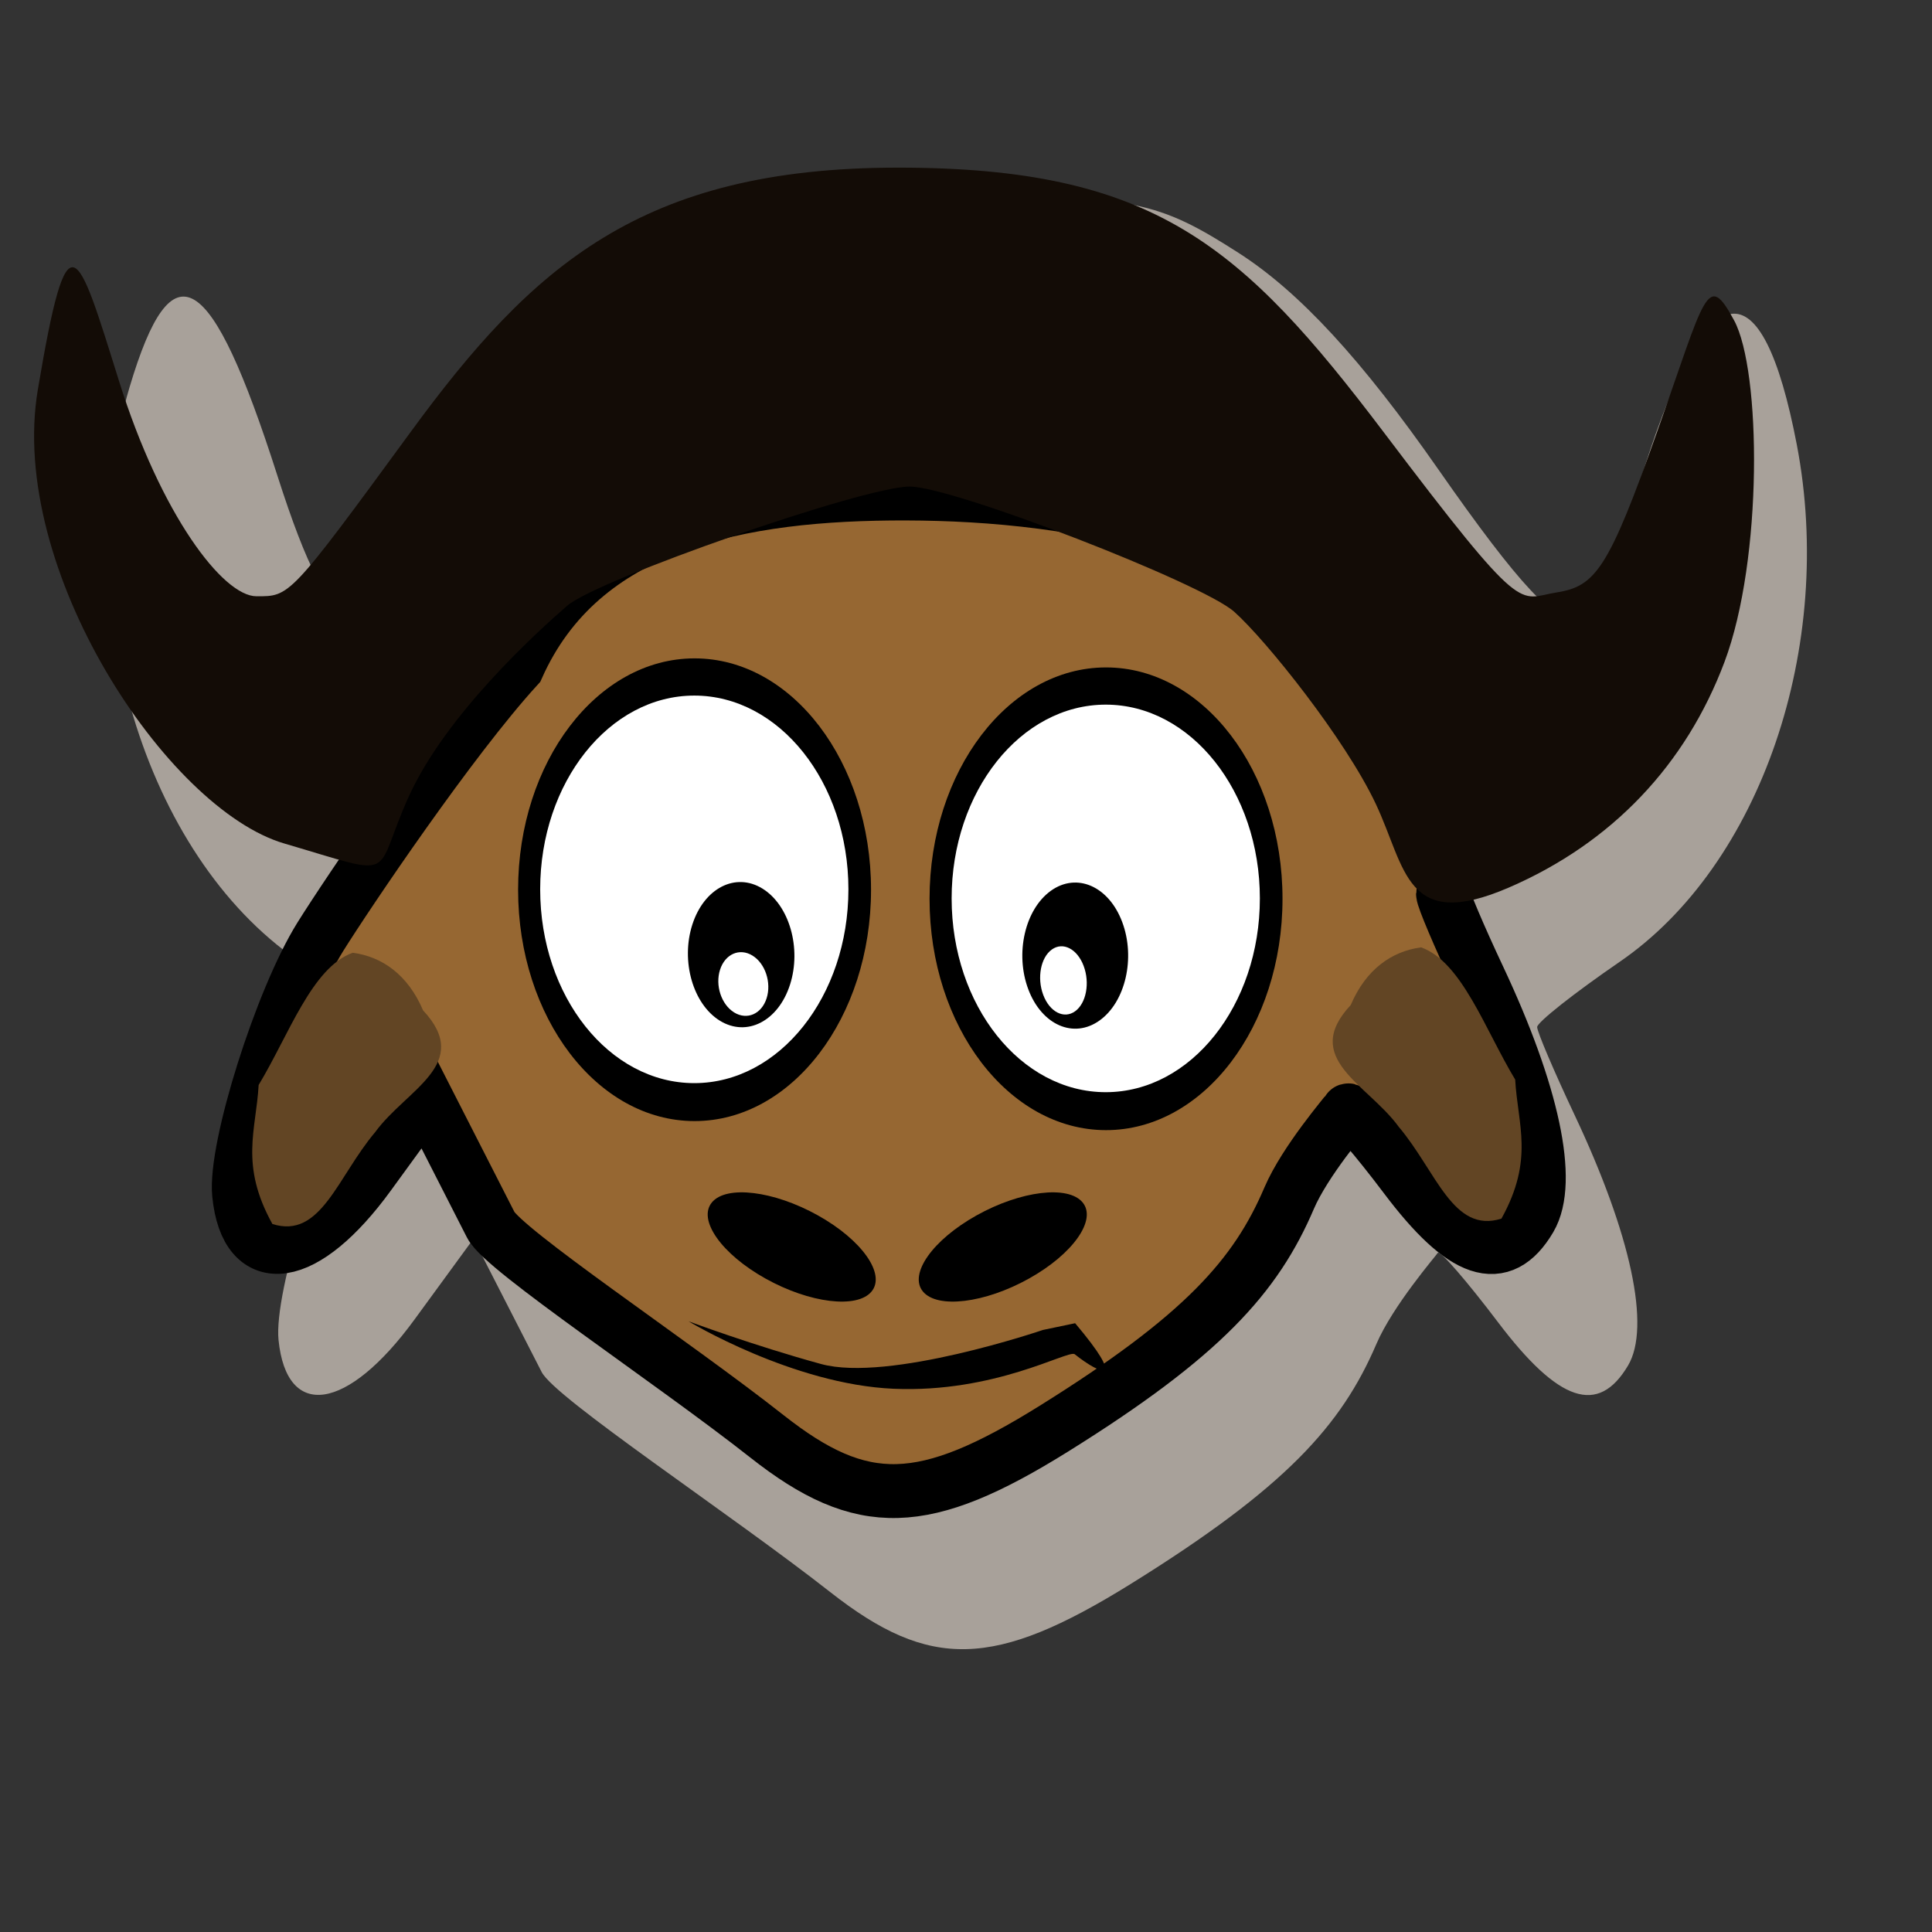 <?xml version="1.0" encoding="UTF-8" standalone="no"?>
<!-- Created with Sodipodi ("http://www.sodipodi.com/") -->
<svg
   xmlns:dc="http://purl.org/dc/elements/1.1/"
   xmlns:cc="http://web.resource.org/cc/"
   xmlns:rdf="http://www.w3.org/1999/02/22-rdf-syntax-ns#"
   xmlns:svg="http://www.w3.org/2000/svg"
   xmlns="http://www.w3.org/2000/svg"
   xmlns:xlink="http://www.w3.org/1999/xlink"
   xmlns:sodipodi="http://inkscape.sourceforge.net/DTD/sodipodi-0.dtd"
   xmlns:inkscape="http://www.inkscape.org/namespaces/inkscape"
   inkscape:version="0.41"
   sodipodi:docname="emacs.svg"
   sodipodi:docbase="/home/marco/.icons/Toon/scalable/apps"
   height="72pt"
   width="72pt"
   sodipodi:version="0.32"
   id="svg548">
  <rect width="100%" height="100%" fill="#333333" stroke="none"/>
  <defs
     id="defs550">
    <linearGradient
       id="linearGradient564">
      <stop
         id="stop565"
         offset="0"
         style="stop-color:#ffffff;stop-opacity:1;" />
      <stop
         id="stop566"
         offset="1"
         style="stop-color:#a6a5a5;stop-opacity:1;" />
    </linearGradient>
    <radialGradient
       gradientTransform="scale(1,1)"
       spreadMethod="pad"
       gradientUnits="objectBoundingBox"
       r="0.836"
       fy="0.07"
       fx="0.113"
       cy="0.07"
       cx="0.113"
       id="radialGradient567"
       xlink:href="#linearGradient564" />
  </defs>
  <sodipodi:namedview
     inkscape:current-layer="svg548"
     inkscape:window-y="26"
     inkscape:window-x="0"
     inkscape:window-height="689"
     inkscape:window-width="1024"
     inkscape:cy="45.000000"
     inkscape:cx="45.000000"
     inkscape:zoom="5.6888889"
     id="base" />
  <path
     sodipodi:nodetypes="ccccccccccccccccccccccccccc"
     id="path1350"
     d="M 41.262,79.116 C 36.347,75.258 27.558,69.461 26.914,68.174 L 23.526,61.556 L 20.59,65.575 C 17.261,70.132 14.246,70.582 13.84,66.584 C 13.596,64.19 16.036,56.487 18.059,53.262 C 19.46,51.028 19.579,51.218 14.431,47.46 C 6.94,41.991 3.394,29.453 6.444,19.22 C 8.55,12.153 10.479,13.311 13.78,23.624 C 15.254,28.227 16.316,30.241 17.272,30.241 C 18.027,30.241 20.984,26.938 23.842,22.9 C 27.379,17.903 30.509,14.621 33.64,12.623 C 37.896,9.907 38.949,9.689 47.695,9.716 C 56.305,9.743 57.541,9.997 61.541,12.564 C 64.567,14.506 67.659,17.858 71.48,23.338 C 75.491,29.089 77.378,31.103 78.296,30.609 C 78.994,30.234 80.537,26.892 81.724,23.183 C 84.839,13.449 87.545,13.056 89.28,22.084 C 91.206,32.116 87.486,42.989 80.483,47.791 C 78.227,49.339 76.38,50.798 76.38,51.033 C 76.38,51.268 77.219,53.237 78.243,55.408 C 81.05,61.358 82.028,65.94 80.899,67.848 C 79.42,70.345 77.452,69.69 74.43,65.694 C 72.883,63.649 71.538,62.1 71.442,62.254 C 71.347,62.407 69.21,64.875 68.389,66.789 C 66.659,70.82 63.898,73.915 56.171,78.714 C 49.413,82.911 46.206,82.997 41.262,79.116 z "
     style="fill:#a8a19a" />
  <path
     transform="matrix(0.954,0,0,0.954,4.864,2.126)"
     id="path589"
     d="M 57.44 58.852 L 60.12 63.038 L 59.45 56.675 L 57.44 58.852 z "
     style="fill:#000000;fill-rule:evenodd;stroke:none;stroke-opacity:1;stroke-width:1pt;stroke-linejoin:miter;stroke-linecap:butt;fill-opacity:1;" />
  <path
     sodipodi:nodetypes="ccccccccccccccccc"
     id="path1374"
     d="M 38.111,71.373 C 33.41,67.668 25.002,62.102 24.387,60.866 L 21.146,54.512 L 18.338,58.371 C 15.154,62.747 12.27,63.179 11.881,59.34 C 11.648,57.041 13.982,49.645 15.917,46.548 C 17.257,44.403 22.411,36.747 25.711,33.138 C 28.892,26.02 36.694,24.496 45.06,24.522 C 53.295,24.548 65.346,26.231 70.586,35.696 C 73.202,42.408 71.702,44.182 71.702,44.408 C 71.702,44.634 72.503,46.525 73.483,48.609 C 76.168,54.322 77.104,58.722 76.023,60.553 C 74.609,62.951 72.726,62.322 69.836,58.486 C 68.356,56.522 67.07,55.035 66.978,55.182 C 66.887,55.329 64.843,57.699 64.057,59.536 C 62.403,63.408 59.762,66.379 52.371,70.987 C 45.907,75.017 42.84,75.1 38.111,71.373 z "
     style="fill:#966732;fill-opacity:1;stroke:#000000;stroke-width:2.678;stroke-miterlimit:4;stroke-opacity:1" />
  <path
     id="path581"
     d="M 63.727,44.66 C 63.727,51.006 59.798,56.156 54.958,56.156 C 50.118,56.156 46.189,51.006 46.189,44.66 C 46.189,38.314 50.118,33.164 54.958,33.164 C 59.798,33.164 63.727,38.314 63.727,44.66 z "
     style="font-size:12;fill-rule:evenodd;stroke-width:1pt" />
  <path
     id="path568"
     d="M 62.602,44.641 C 62.602,49.956 59.171,54.27 54.944,54.27 C 50.717,54.27 47.286,49.956 47.286,44.641 C 47.286,39.326 50.717,35.013 54.944,35.013 C 59.171,35.013 62.602,39.326 62.602,44.641 z "
     style="font-size:12;fill:#ffffff;fill-rule:evenodd;stroke-width:1pt" />
  <path
     id="path569"
     d="M 52.217,44.262 C 53.505,43.339 55.093,44.033 55.761,45.812 C 56.43,47.59 55.927,49.783 54.639,50.706 C 53.351,51.63 51.764,50.936 51.095,49.157 C 50.426,47.378 50.929,45.186 52.217,44.262 z "
     style="font-size:12;fill:#000000;fill-opacity:1;fill-rule:evenodd;stroke-width:1pt" />
  <path
     id="path571"
     d="M 52.265,47.181 C 52.819,46.783 53.528,47.149 53.846,47.996 C 54.165,48.844 53.974,49.854 53.419,50.251 C 52.865,50.649 52.157,50.284 51.838,49.436 C 51.519,48.589 51.711,47.578 52.265,47.181 z "
     style="font-size:12;fill:#ffffff;fill-rule:evenodd;stroke-width:1pt" />
  <path
     id="path1354"
     d="M 43.281,44.21 C 43.281,50.556 39.353,55.706 34.513,55.706 C 29.672,55.706 25.744,50.556 25.744,44.21 C 25.744,37.864 29.672,32.714 34.513,32.714 C 39.353,32.714 43.281,37.864 43.281,44.21 z "
     style="font-size:12;fill-rule:evenodd;stroke-width:1pt" />
  <path
     id="path1356"
     d="M 42.157,44.191 C 42.157,49.506 38.726,53.82 34.499,53.82 C 30.272,53.82 26.841,49.506 26.841,44.191 C 26.841,38.876 30.272,34.563 34.499,34.563 C 38.726,34.563 42.157,38.876 42.157,44.191 z "
     style="font-size:12;fill:#ffffff;fill-rule:evenodd;stroke-width:1pt" />
  <path
     id="path1358"
     d="M 34.402,45.941 C 34.986,44.129 36.546,43.328 37.885,44.153 C 39.224,44.978 39.837,47.119 39.254,48.931 C 38.67,50.743 37.11,51.544 35.771,50.719 C 34.432,49.894 33.819,47.754 34.402,45.941 z "
     style="font-size:12;fill:#000000;fill-opacity:1;fill-rule:evenodd;stroke-width:1pt" />
  <path
     id="path1360"
     d="M 35.779,48.183 C 36.03,47.403 36.752,47.089 37.39,47.482 C 38.028,47.875 38.342,48.828 38.091,49.608 C 37.84,50.388 37.118,50.701 36.48,50.308 C 35.842,49.915 35.528,48.963 35.779,48.183 z "
     style="font-size:12;fill:#ffffff;fill-rule:evenodd;stroke-width:1pt" />
  <path
     sodipodi:nodetypes="czzzzzzzzzzzzzzzzz"
     id="path1372"
     d="M 68.363,39.947 C 66.854,36.743 62.922,31.818 61.325,30.396 C 59.727,28.975 47.44,24.208 45.222,24.177 C 43.004,24.146 29.7,28.781 28.183,30.099 C 26.666,31.416 22.153,35.514 20.309,39.586 C 18.464,43.658 19.938,43.615 14.123,41.912 C 8.307,40.208 0.383,28.274 1.878,19.374 C 3.373,10.474 3.811,12.207 5.904,18.902 C 7.998,25.597 11.087,29.628 12.743,29.628 C 14.398,29.628 14.354,29.739 20.399,21.473 C 26.444,13.207 31.875,8.337 44.601,8.33 C 57.327,8.324 61.707,12.16 68.77,21.495 C 75.833,30.83 75.402,29.74 77.345,29.438 C 79.289,29.136 79.935,28.25 82.342,21.456 C 84.748,14.663 84.82,13.419 86.168,15.922 C 87.516,18.425 87.605,27.79 85.69,32.89 C 83.774,37.991 80.112,41.881 74.971,44.103 C 69.83,46.324 69.872,43.151 68.363,39.947 z "
     style="fill:#130c06" />
  <path
     id="path2135"
     d="M 48.529,60.39 C 46.339,61.612 45.144,63.308 45.86,64.175 C 46.577,65.042 48.936,64.755 51.126,63.533 C 53.316,62.311 54.511,60.615 53.795,59.748 C 53.078,58.88 50.719,59.168 48.529,60.39 z "
     style="font-size:12;fill-rule:evenodd;stroke-width:1pt" />
  <path
     id="path2137"
     d="M 40.638,60.39 C 42.828,61.612 44.024,63.308 43.307,64.175 C 42.59,65.042 40.231,64.755 38.041,63.533 C 35.852,62.311 34.656,60.615 35.373,59.748 C 36.089,58.88 38.448,59.168 40.638,60.39 z "
     style="font-size:12;fill-rule:evenodd;stroke-width:1pt" />
  <path
     sodipodi:nodetypes="ccccccc"
     id="path556"
     d="M 51.821,66.085 C 51.821,66.085 44.159,68.698 40.798,67.777 C 37.436,66.856 34.213,65.654 34.213,65.654 C 34.213,65.654 39.388,68.791 44.405,69.007 C 49.423,69.224 53.034,67.091 53.394,67.285 C 54.787,68.388 55.948,68.746 53.423,65.75 L 51.821,66.085 z "
     style="fill:#000000;fill-opacity:1;fill-rule:evenodd;stroke:none;stroke-width:1pt;stroke-linecap:butt;stroke-linejoin:miter;stroke-opacity:1" />
  <path
     sodipodi:nodetypes="cccccc"
     id="path2139"
     d="M 74.606,60.552 C 72.201,61.316 71.378,58.213 69.501,55.989 C 67.945,53.855 64.631,52.599 67.118,49.938 C 67.873,48.163 69.156,47.267 70.614,47.074 C 72.641,47.799 73.79,51.161 75.289,53.644 C 75.413,55.888 76.24,57.604 74.606,60.552 z "
     style="fill:#624524;fill-opacity:1;fill-rule:evenodd;stroke:#000000;stroke-width:3.4694470e-17;stroke-linecap:butt;stroke-linejoin:miter;stroke-miterlimit:4;stroke-opacity:1" />
  <path
     sodipodi:nodetypes="cccccc"
     id="path2141"
     d="M 13.536,60.82 C 15.94,61.585 16.763,58.482 18.64,56.258 C 20.196,54.123 23.51,52.868 21.023,50.206 C 20.268,48.431 18.985,47.535 17.527,47.342 C 15.5,48.068 14.352,51.429 12.852,53.912 C 12.728,56.156 11.901,57.873 13.536,60.82 z "
     style="fill:#624524;fill-opacity:1;fill-rule:evenodd;stroke:#000000;stroke-width:3.4694470e-17;stroke-linecap:butt;stroke-linejoin:miter;stroke-miterlimit:4;stroke-opacity:1" />
</svg>
